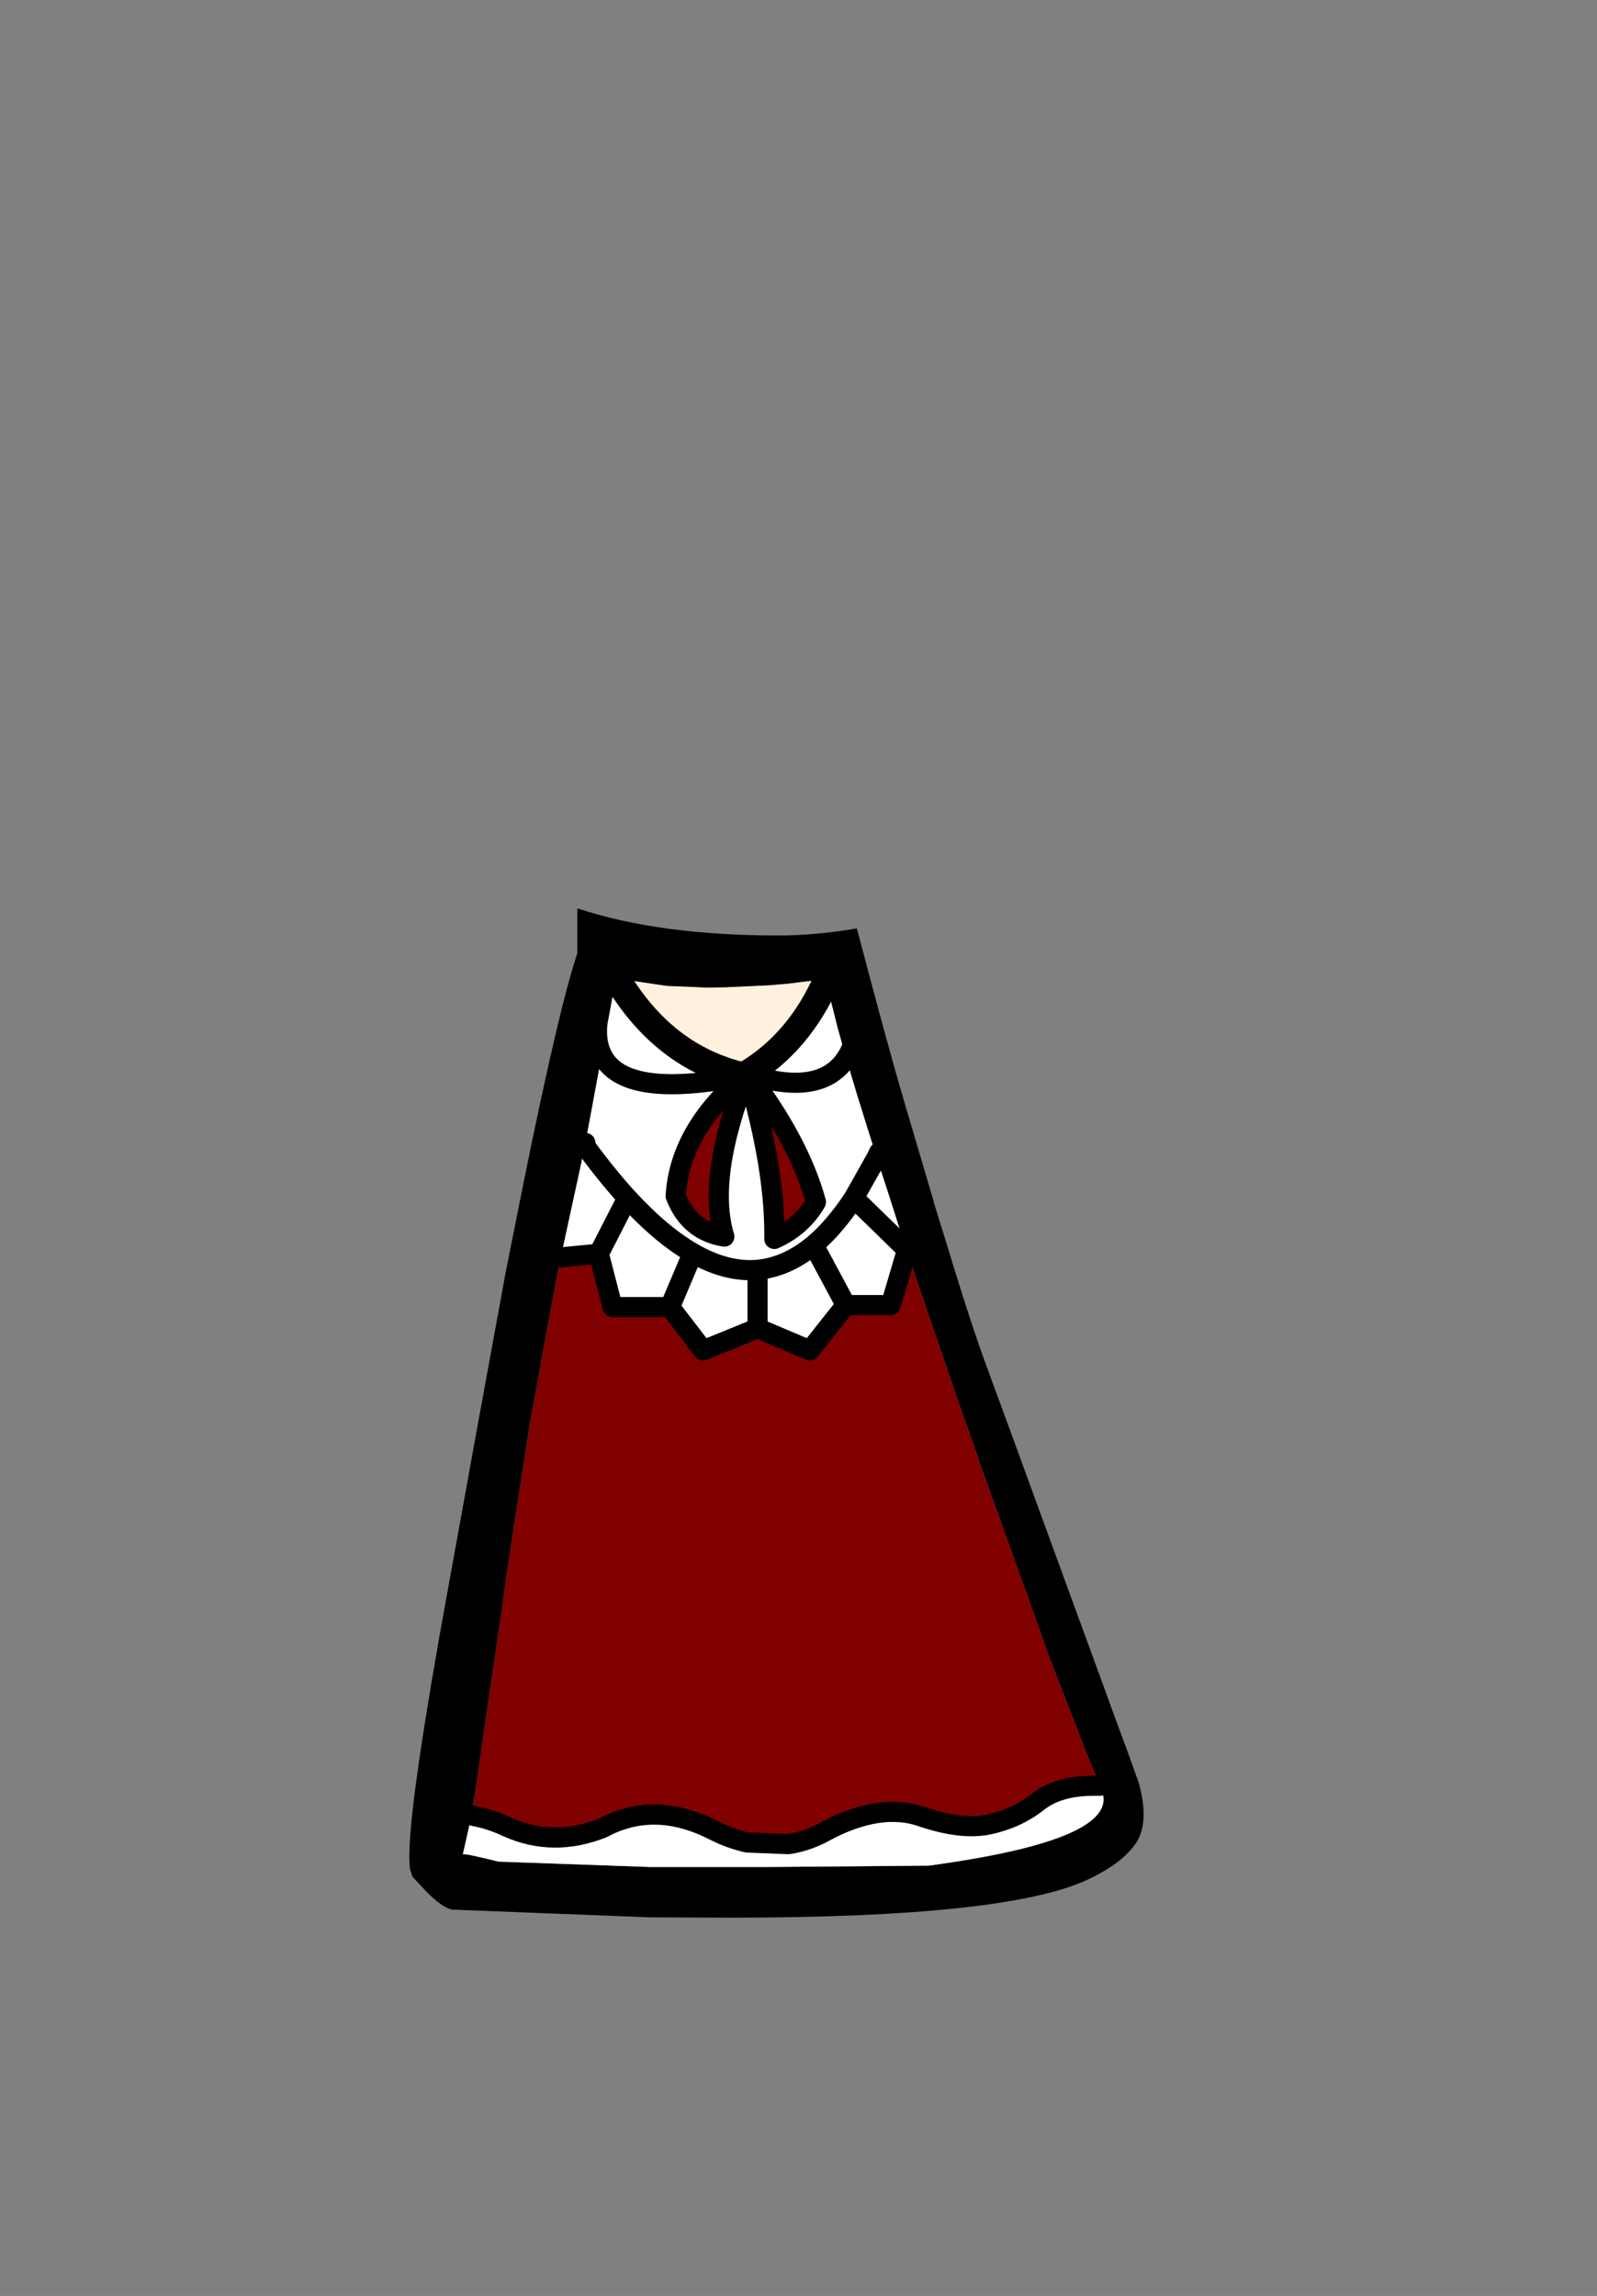 <?xml version="1.0" encoding="UTF-8" standalone="no"?>
<svg xmlns:xlink="http://www.w3.org/1999/xlink" height="342.0px" width="237.9px" xmlns="http://www.w3.org/2000/svg">
  <rect width="100%" height="100%" fill="#808080" stroke="none"/>
  <g transform="matrix(1, 0, 0, 1, 118.05, 273.9)">
    <use height="150.35" transform="matrix(1.0, 0.0, 0.0, 1.0, -57.05, -138.6)" width="109.35" xlink:href="#shape0"/>
  </g>
  <defs>
    <g id="shape0" transform="matrix(1, 0, 0, 1, 57.05, 138.6)">
      <path d="M-26.25 -128.3 L-24.75 -127.95 -19.75 -127.2 -18.7 -127.05 -12.75 -126.8 -9.75 -126.85 -3.35 -127.15 -1.65 -127.3 -0.95 -127.35 5.15 -128.1 5.15 -128.05 Q1.05 -118.7 -6.7 -114.0 L-6.75 -114.05 -6.9 -113.9 -7.35 -113.65 Q-19.25 -116.45 -26.25 -128.3" fill="#fff1dd" fill-rule="evenodd" stroke="none"/>
      <path d="M5.15 -128.05 L5.15 -128.1 -0.95 -127.35 -1.65 -127.3 -3.35 -127.15 -9.75 -126.85 -12.75 -126.8 -18.7 -127.05 -19.75 -127.2 -24.75 -127.95 -26.25 -128.3 -27.1 -123.8 -27.6 -121.1 -28.4 -116.8 -29.7 -109.8 -29.85 -108.95 -30.85 -103.65 -30.95 -103.3 -31.5 -100.5 -31.5 -100.45 -33.6 -90.8 -34.5 -86.6 -35.05 -83.95 -36.45 -76.45 -38.8 -63.55 -39.0 -62.5 -39.2 -61.3 -40.15 -55.2 -40.25 -54.65 -40.65 -51.95 -41.5 -46.5 -42.8 -37.8 -42.8 -37.75 -43.65 -31.45 -43.7 -31.5 -43.7 -31.45 -43.85 -30.4 -44.35 -26.8 -45.25 -20.95 -45.55 -18.75 -47.2 -7.3 -47.85 -3.5 -48.05 -2.35 -49.1 2.3 -49.05 2.3 Q-48.6 2.2 -43.8 3.4 L-21.25 4.2 -3.3 4.2 20.3 4.0 Q49.1 0.1 46.05 -7.25 L45.8 -7.9 44.3 -11.55 44.25 -11.6 44.15 -11.85 38.65 -26.05 38.25 -27.1 30.5 -48.75 30.35 -49.1 30.35 -49.15 28.4 -54.55 27.6 -56.9 27.35 -57.65 26.05 -61.3 24.85 -64.7 18.25 -83.95 17.05 -87.65 16.95 -87.85 17.05 -87.75 17.05 -87.65 17.05 -87.75 16.95 -87.85 16.6 -89.0 16.4 -89.5 14.0 -97.0 13.0 -100.05 12.7 -101.0 12.55 -101.5 11.2 -105.75 10.1 -109.3 10.05 -109.45 9.7 -110.55 8.0 -116.25 6.7 -120.9 6.15 -123.1 Q5.2 -126.7 5.15 -128.05 M9.35 -119.25 Q8.85 -117.55 8.0 -116.25 8.85 -117.55 9.35 -119.25 M12.9 -102.25 L12.55 -101.5 12.9 -102.25 M19.25 -101.0 L21.05 -94.9 21.05 -94.8 22.7 -89.5 22.85 -89.0 24.4 -83.95 Q27.0 -75.6 28.6 -71.25 L32.25 -61.3 41.4 -36.25 45.7 -24.5 47.9 -18.45 49.95 -12.9 51.6 -8.3 Q52.6 -4.7 52.2 -2.15 51.95 -0.55 51.2 0.6 49.2 3.6 44.15 6.0 32.15 11.75 -9.15 11.75 L-21.25 11.7 -50.65 10.55 Q-52.15 10.3 -54.55 7.85 L-56.6 5.65 -56.95 4.6 -57.0 4.3 Q-57.55 -0.6 -54.05 -21.6 L-53.85 -22.85 -52.65 -29.8 -52.55 -30.4 -52.05 -33.15 -46.95 -61.3 -42.8 -83.95 -41.8 -89.0 -40.2 -97.0 Q-34.85 -123.55 -32.05 -131.9 L-32.05 -138.6 Q-19.9 -134.55 -2.0 -134.55 3.25 -134.55 9.6 -135.6 14.05 -118.6 16.65 -109.8 L19.25 -101.0 M-29.1 -121.0 Q-29.25 -118.55 -28.4 -116.8 -29.25 -118.55 -29.1 -121.0" fill="#000000" fill-rule="evenodd" stroke="none"/>
      <path d="M-26.25 -128.3 Q-19.25 -116.45 -7.35 -113.65 L-7.3 -113.55 Q-16.8 -105.5 -17.4 -95.75 -15.4 -90.55 -10.15 -89.7 -12.8 -98.45 -6.9 -113.65 L-6.65 -113.7 Q-2.55 -99.65 -2.7 -89.35 1.4 -91.2 3.5 -94.85 1.05 -103.8 -6.6 -113.9 4.15 -110.45 8.0 -116.25 4.15 -110.45 -6.6 -113.9 L-6.7 -114.0 Q1.05 -118.7 5.15 -128.05 5.2 -126.7 6.15 -123.1 L6.7 -120.9 8.0 -116.25 9.7 -110.55 10.05 -109.45 10.1 -109.3 11.2 -105.75 12.55 -101.5 9.15 -95.45 Q6.25 -91.05 3.15 -88.45 -0.85 -85.15 -5.2 -84.75 -9.8 -84.35 -14.85 -87.25 -19.55 -89.95 -24.6 -95.45 -27.7 -98.85 -30.95 -103.3 -27.7 -98.85 -24.6 -95.45 -19.55 -89.95 -14.85 -87.25 -9.8 -84.35 -5.2 -84.75 -0.85 -85.15 3.15 -88.45 6.25 -91.05 9.15 -95.45 L12.55 -101.5 12.7 -101.0 13.0 -100.05 14.0 -97.0 16.4 -89.5 16.6 -89.0 16.95 -87.85 17.05 -87.65 14.65 -79.5 7.95 -79.5 2.6 -72.75 -5.2 -76.05 -13.3 -72.75 -18.25 -79.2 -26.8 -79.2 -28.85 -87.15 -34.5 -86.6 -33.6 -90.8 -31.5 -100.45 -31.5 -100.5 -30.95 -103.3 -30.85 -103.65 -29.85 -108.95 -29.7 -109.8 -28.4 -116.8 Q-25.15 -110.05 -7.35 -113.65 -25.15 -110.05 -28.4 -116.8 L-27.6 -121.1 -27.1 -123.8 -26.25 -128.3 M9.15 -95.45 L16.95 -87.85 9.15 -95.45 M-47.85 -3.5 L-47.5 -3.4 Q-45.0 -2.95 -42.45 -1.75 -35.65 1.3 -28.3 -1.6 -20.6 -5.75 -11.8 -1.3 -9.25 0.0 -6.75 0.55 L-0.6 0.8 Q2.4 0.35 5.25 -1.3 13.2 -5.4 19.25 -3.3 25.25 -1.25 29.35 -2.15 33.45 -3.05 36.5 -5.45 39.55 -7.9 44.85 -7.9 L45.8 -7.9 46.05 -7.25 Q49.1 0.1 20.3 4.0 L-3.3 4.2 -21.25 4.2 -43.8 3.4 Q-48.6 2.2 -49.05 2.3 L-49.1 2.3 -48.05 -2.35 -47.85 -3.5 M3.15 -88.45 L7.95 -79.5 3.15 -88.45 M-24.6 -95.45 L-28.85 -87.15 -24.6 -95.45 M-5.2 -84.75 L-5.2 -76.05 -5.2 -84.75 M-18.25 -79.2 L-14.85 -87.25 -18.25 -79.2" fill="#ffffff" fill-rule="evenodd" stroke="none"/>
      <path d="M-6.6 -113.9 Q1.05 -103.8 3.5 -94.85 1.4 -91.2 -2.7 -89.35 -2.55 -99.65 -6.65 -113.7 L-6.7 -113.85 -6.6 -113.9 M-6.9 -113.65 Q-12.8 -98.45 -10.15 -89.7 -15.4 -90.55 -17.4 -95.75 -16.8 -105.5 -7.3 -113.55 L-7.1 -113.7 -6.9 -113.65 M17.05 -87.65 L18.25 -83.95 24.85 -64.7 26.05 -61.3 27.35 -57.65 27.6 -56.9 28.4 -54.55 30.35 -49.15 30.35 -49.1 30.5 -48.75 38.25 -27.1 38.65 -26.05 44.15 -11.85 44.25 -11.6 44.3 -11.55 45.8 -7.9 44.85 -7.9 Q39.55 -7.9 36.5 -5.45 33.45 -3.05 29.35 -2.15 25.25 -1.25 19.25 -3.3 13.2 -5.4 5.25 -1.3 2.4 0.35 -0.6 0.8 L-6.75 0.55 Q-9.25 0.0 -11.8 -1.3 -20.6 -5.75 -28.3 -1.6 -35.65 1.3 -42.45 -1.75 -45.0 -2.95 -47.5 -3.4 L-47.85 -3.5 -47.2 -7.3 -45.55 -18.75 -45.25 -20.95 -44.35 -26.8 -43.85 -30.4 -43.7 -31.45 -43.65 -31.45 -42.8 -37.75 -42.8 -37.8 -41.5 -46.5 -40.65 -51.95 -40.25 -54.65 -40.15 -55.2 -39.2 -61.3 -39.0 -62.5 -38.8 -63.55 -36.45 -76.45 -35.05 -83.95 -34.5 -86.6 -28.85 -87.15 -26.8 -79.2 -18.25 -79.2 -13.3 -72.75 -5.2 -76.05 2.6 -72.75 7.95 -79.5 14.65 -79.5 17.05 -87.65" fill="#800000" fill-rule="evenodd" stroke="none"/>
      <path d="M-6.9 -113.9 L-6.75 -114.05 -6.7 -114.0 -6.6 -113.9 Q1.05 -103.8 3.5 -94.85 1.4 -91.2 -2.7 -89.35 -2.55 -99.65 -6.65 -113.7 M8.0 -116.25 Q8.85 -117.55 9.35 -119.25 M8.0 -116.25 Q4.15 -110.45 -6.6 -113.9 L-6.7 -113.85 -6.65 -113.7 M-6.9 -113.65 Q-12.8 -98.45 -10.15 -89.7 -15.4 -90.55 -17.4 -95.75 -16.8 -105.5 -7.3 -113.55 M-7.35 -113.65 Q-25.15 -110.05 -28.4 -116.8 -29.25 -118.55 -29.1 -121.0 M-47.85 -3.5 L-47.5 -3.4 Q-45.0 -2.95 -42.45 -1.75 -35.65 1.3 -28.3 -1.6 -20.6 -5.75 -11.8 -1.3 -9.25 0.0 -6.75 0.55 L-0.6 0.8 Q2.4 0.35 5.25 -1.3 M-6.75 -114.0 L-6.75 -114.05 -6.75 -114.0 -6.7 -113.85 -6.85 -113.8 -6.9 -113.65 M-6.9 -113.9 L-7.1 -113.7 -6.85 -113.8 -6.75 -114.0 M-7.1 -113.7 L-7.3 -113.55 M-7.35 -113.65 L-7.1 -113.7" fill="none" stroke="#000000" stroke-linecap="round" stroke-linejoin="round" stroke-width="3.0"/>
      <path d="M-30.85 -103.65 L-30.95 -103.3 Q-27.7 -98.85 -24.6 -95.45 -19.55 -89.95 -14.85 -87.25 -9.8 -84.35 -5.2 -84.75 -0.85 -85.15 3.15 -88.45 6.25 -91.05 9.15 -95.45 L12.55 -101.5 12.9 -102.25 M16.95 -87.85 L9.15 -95.45 M17.05 -87.65 L17.05 -87.75 16.95 -87.85 M17.05 -87.65 L14.65 -79.5 7.95 -79.5 2.6 -72.75 -5.2 -76.05 -13.3 -72.75 -18.25 -79.2 -26.8 -79.2 -28.85 -87.15 -34.5 -86.6 M5.25 -1.3 Q13.2 -5.4 19.25 -3.3 25.25 -1.25 29.35 -2.15 33.45 -3.05 36.5 -5.45 39.55 -7.9 44.85 -7.9 L45.8 -7.9 M7.95 -79.5 L3.15 -88.45 M-14.85 -87.25 L-18.25 -79.2 M-5.2 -76.05 L-5.2 -84.75 M-28.85 -87.15 L-24.6 -95.45" fill="none" stroke="#000000" stroke-linecap="round" stroke-linejoin="round" stroke-width="3.0"/>
      <path d="M-26.25 -128.3 Q-19.25 -116.45 -7.35 -113.65 L-6.9 -113.9 M-6.7 -114.0 Q1.05 -118.7 5.15 -128.05 M-6.75 -114.0 L-6.7 -114.0 M-6.75 -114.0 L-6.9 -113.9" fill="none" stroke="#000000" stroke-linecap="round" stroke-linejoin="round" stroke-width="4.0"/>
    </g>
  </defs>
</svg>
